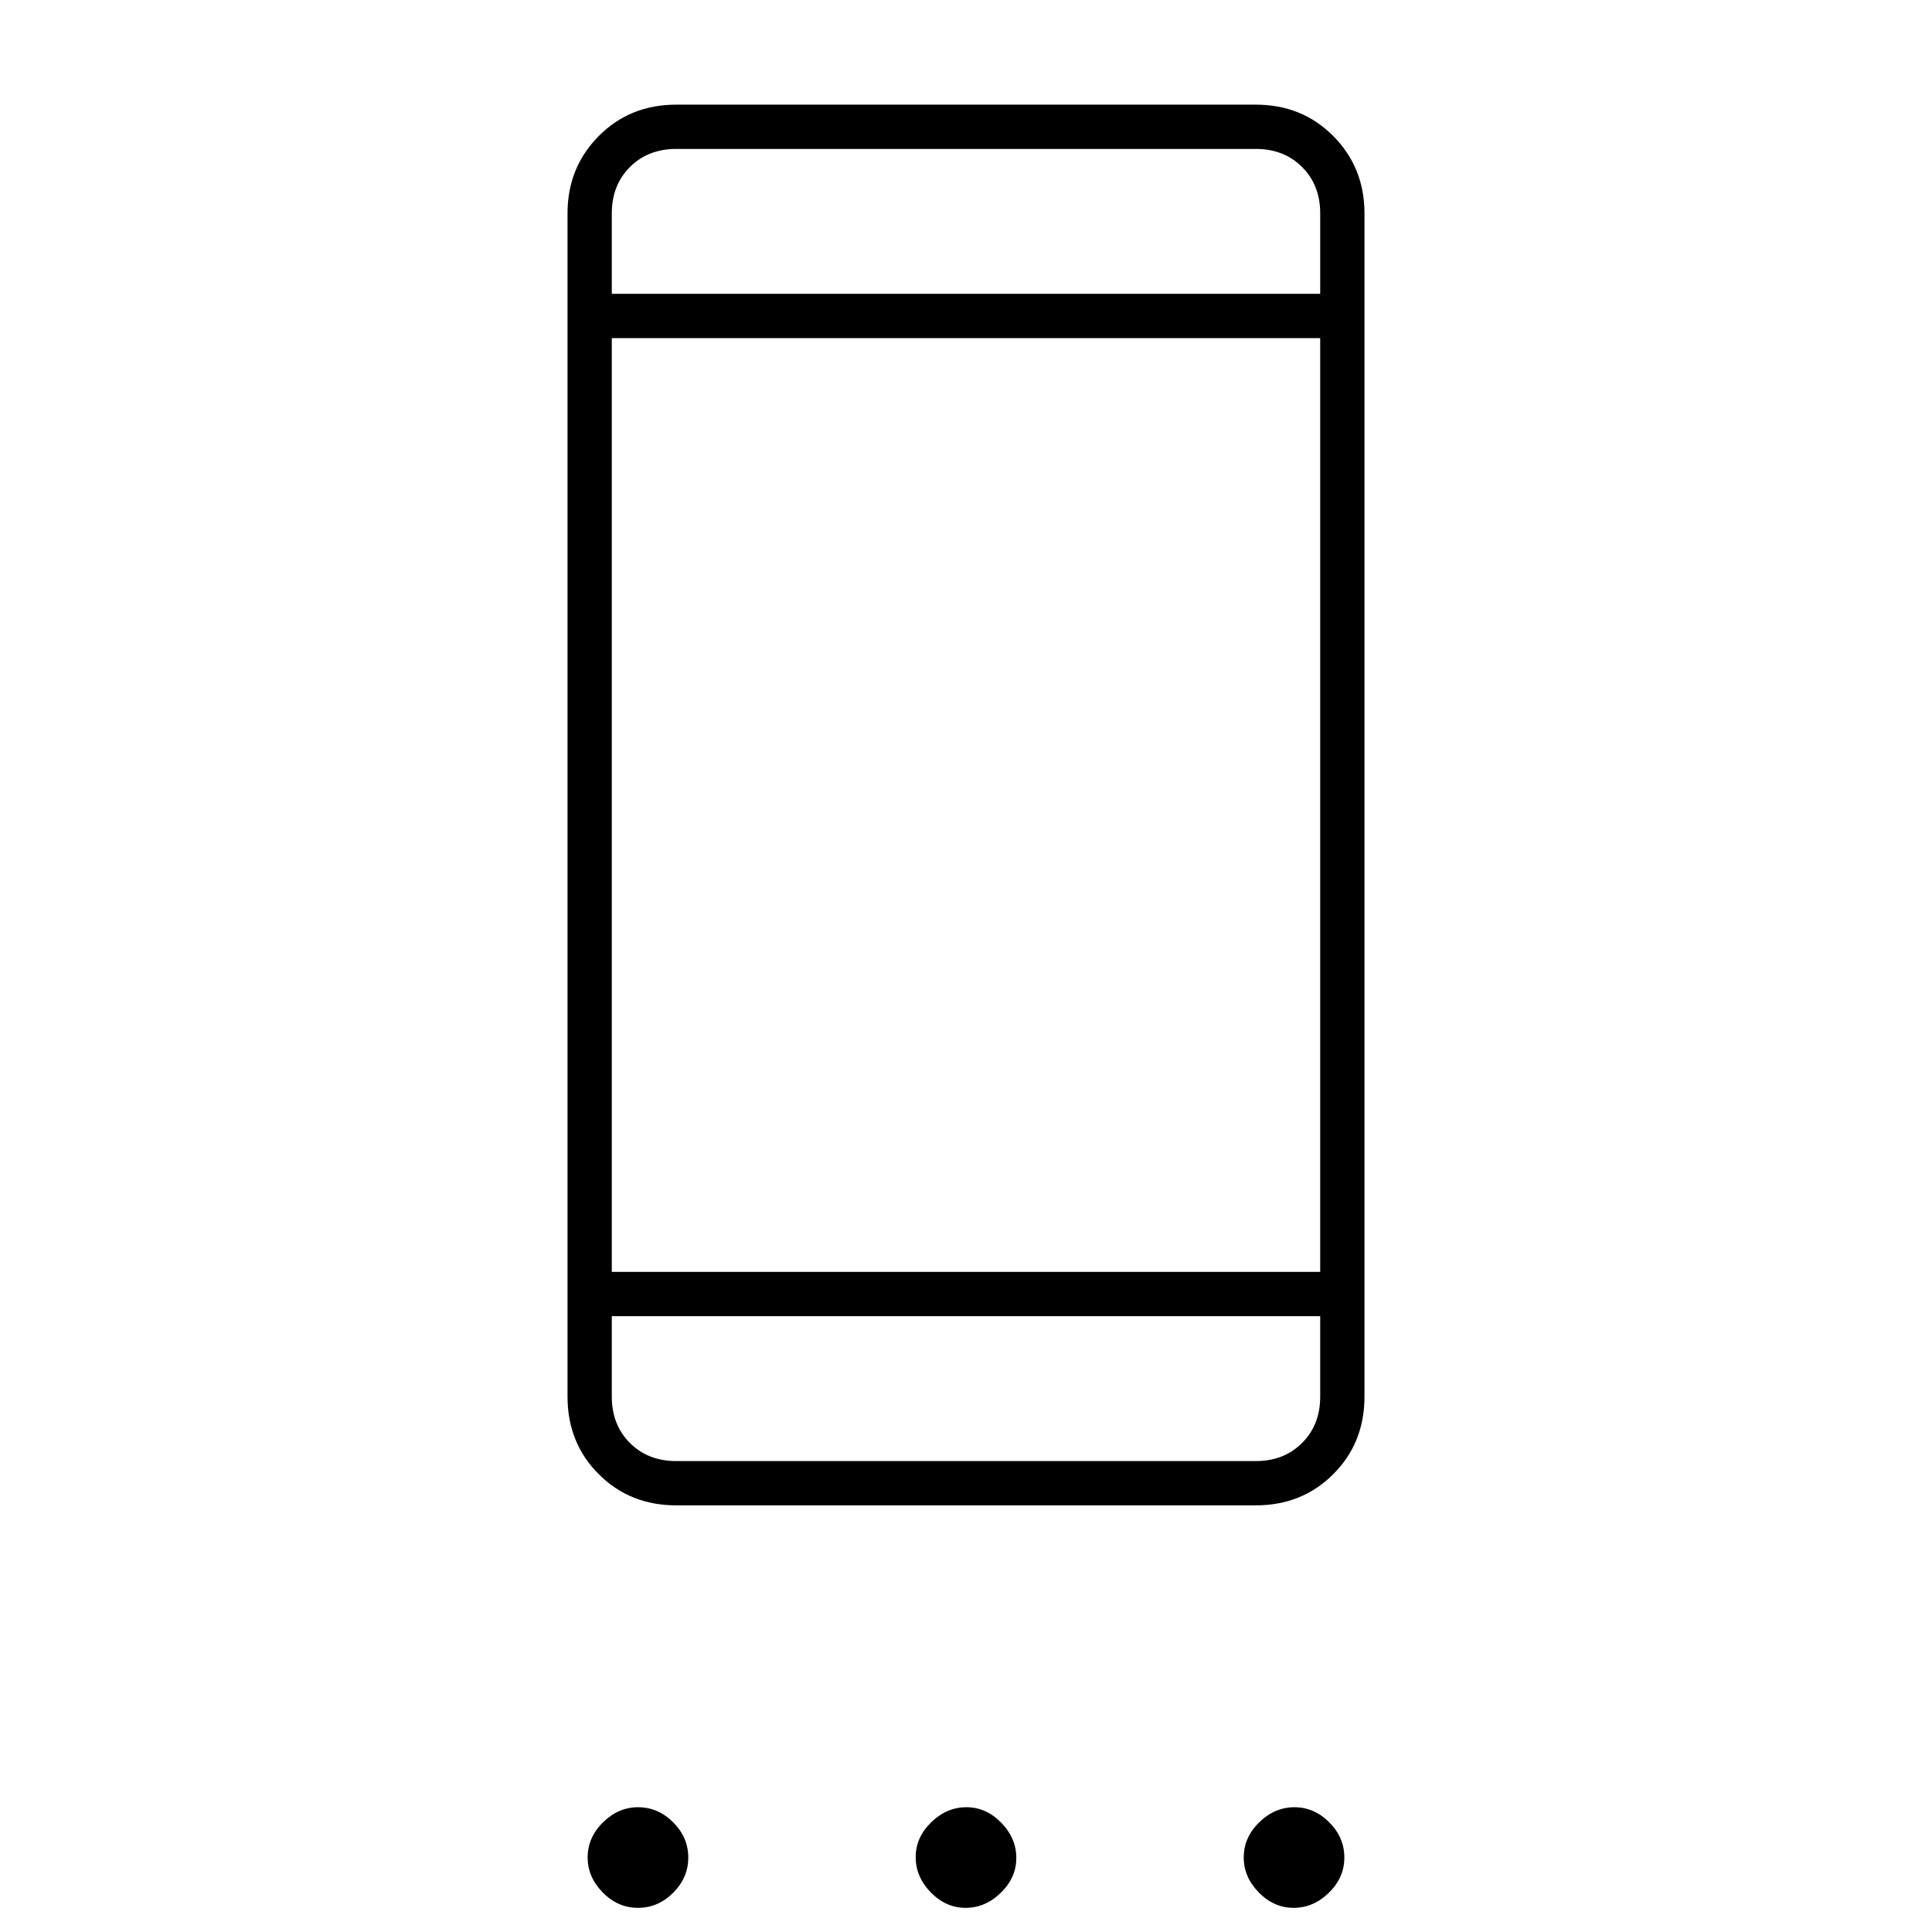 <svg xmlns="http://www.w3.org/2000/svg" width="48" height="48" viewBox="0 96 960 960"><path d="M317 1044q-10 0-17.5-7.64T292 1019q0-10 7.638-17.5Q307.275 994 317 994q10 0 17.5 7.5t7.5 17.5q0 10-7.5 17.5T317 1044Zm162.807 0q-9.807 0-17.307-7.69-7.5-7.7-7.5-17.5 0-9.81 7.693-17.31 7.693-7.5 17.5-7.5t17.307 7.69q7.5 7.7 7.5 17.5 0 9.81-7.693 17.31-7.693 7.5-17.5 7.5Zm163 0q-9.807 0-17.307-7.64-7.5-7.64-7.5-17.36 0-10 7.693-17.5t17.5-7.5q9.807 0 17.307 7.5 7.5 7.5 7.5 17.5t-7.693 17.5q-7.693 7.5-17.5 7.5ZM336 844q-23 0-38.5-15.5T282 790V202q0-22.775 15.5-38.388Q313 148 336 148h288q23 0 38.5 15.612Q678 179.225 678 202v588q0 23-15.5 38.5T624 844H336Zm0-22h288q14 0 23-9t9-23v-40H304v40q0 14 9 23t23 9Zm-32-94h352V264H304v464Zm0-486h352v-40q0-14-9-23t-23-9H336q-14 0-23 9t-9 23v40Zm0 0v-72 72Zm0 580v-72 72Z"/></svg>